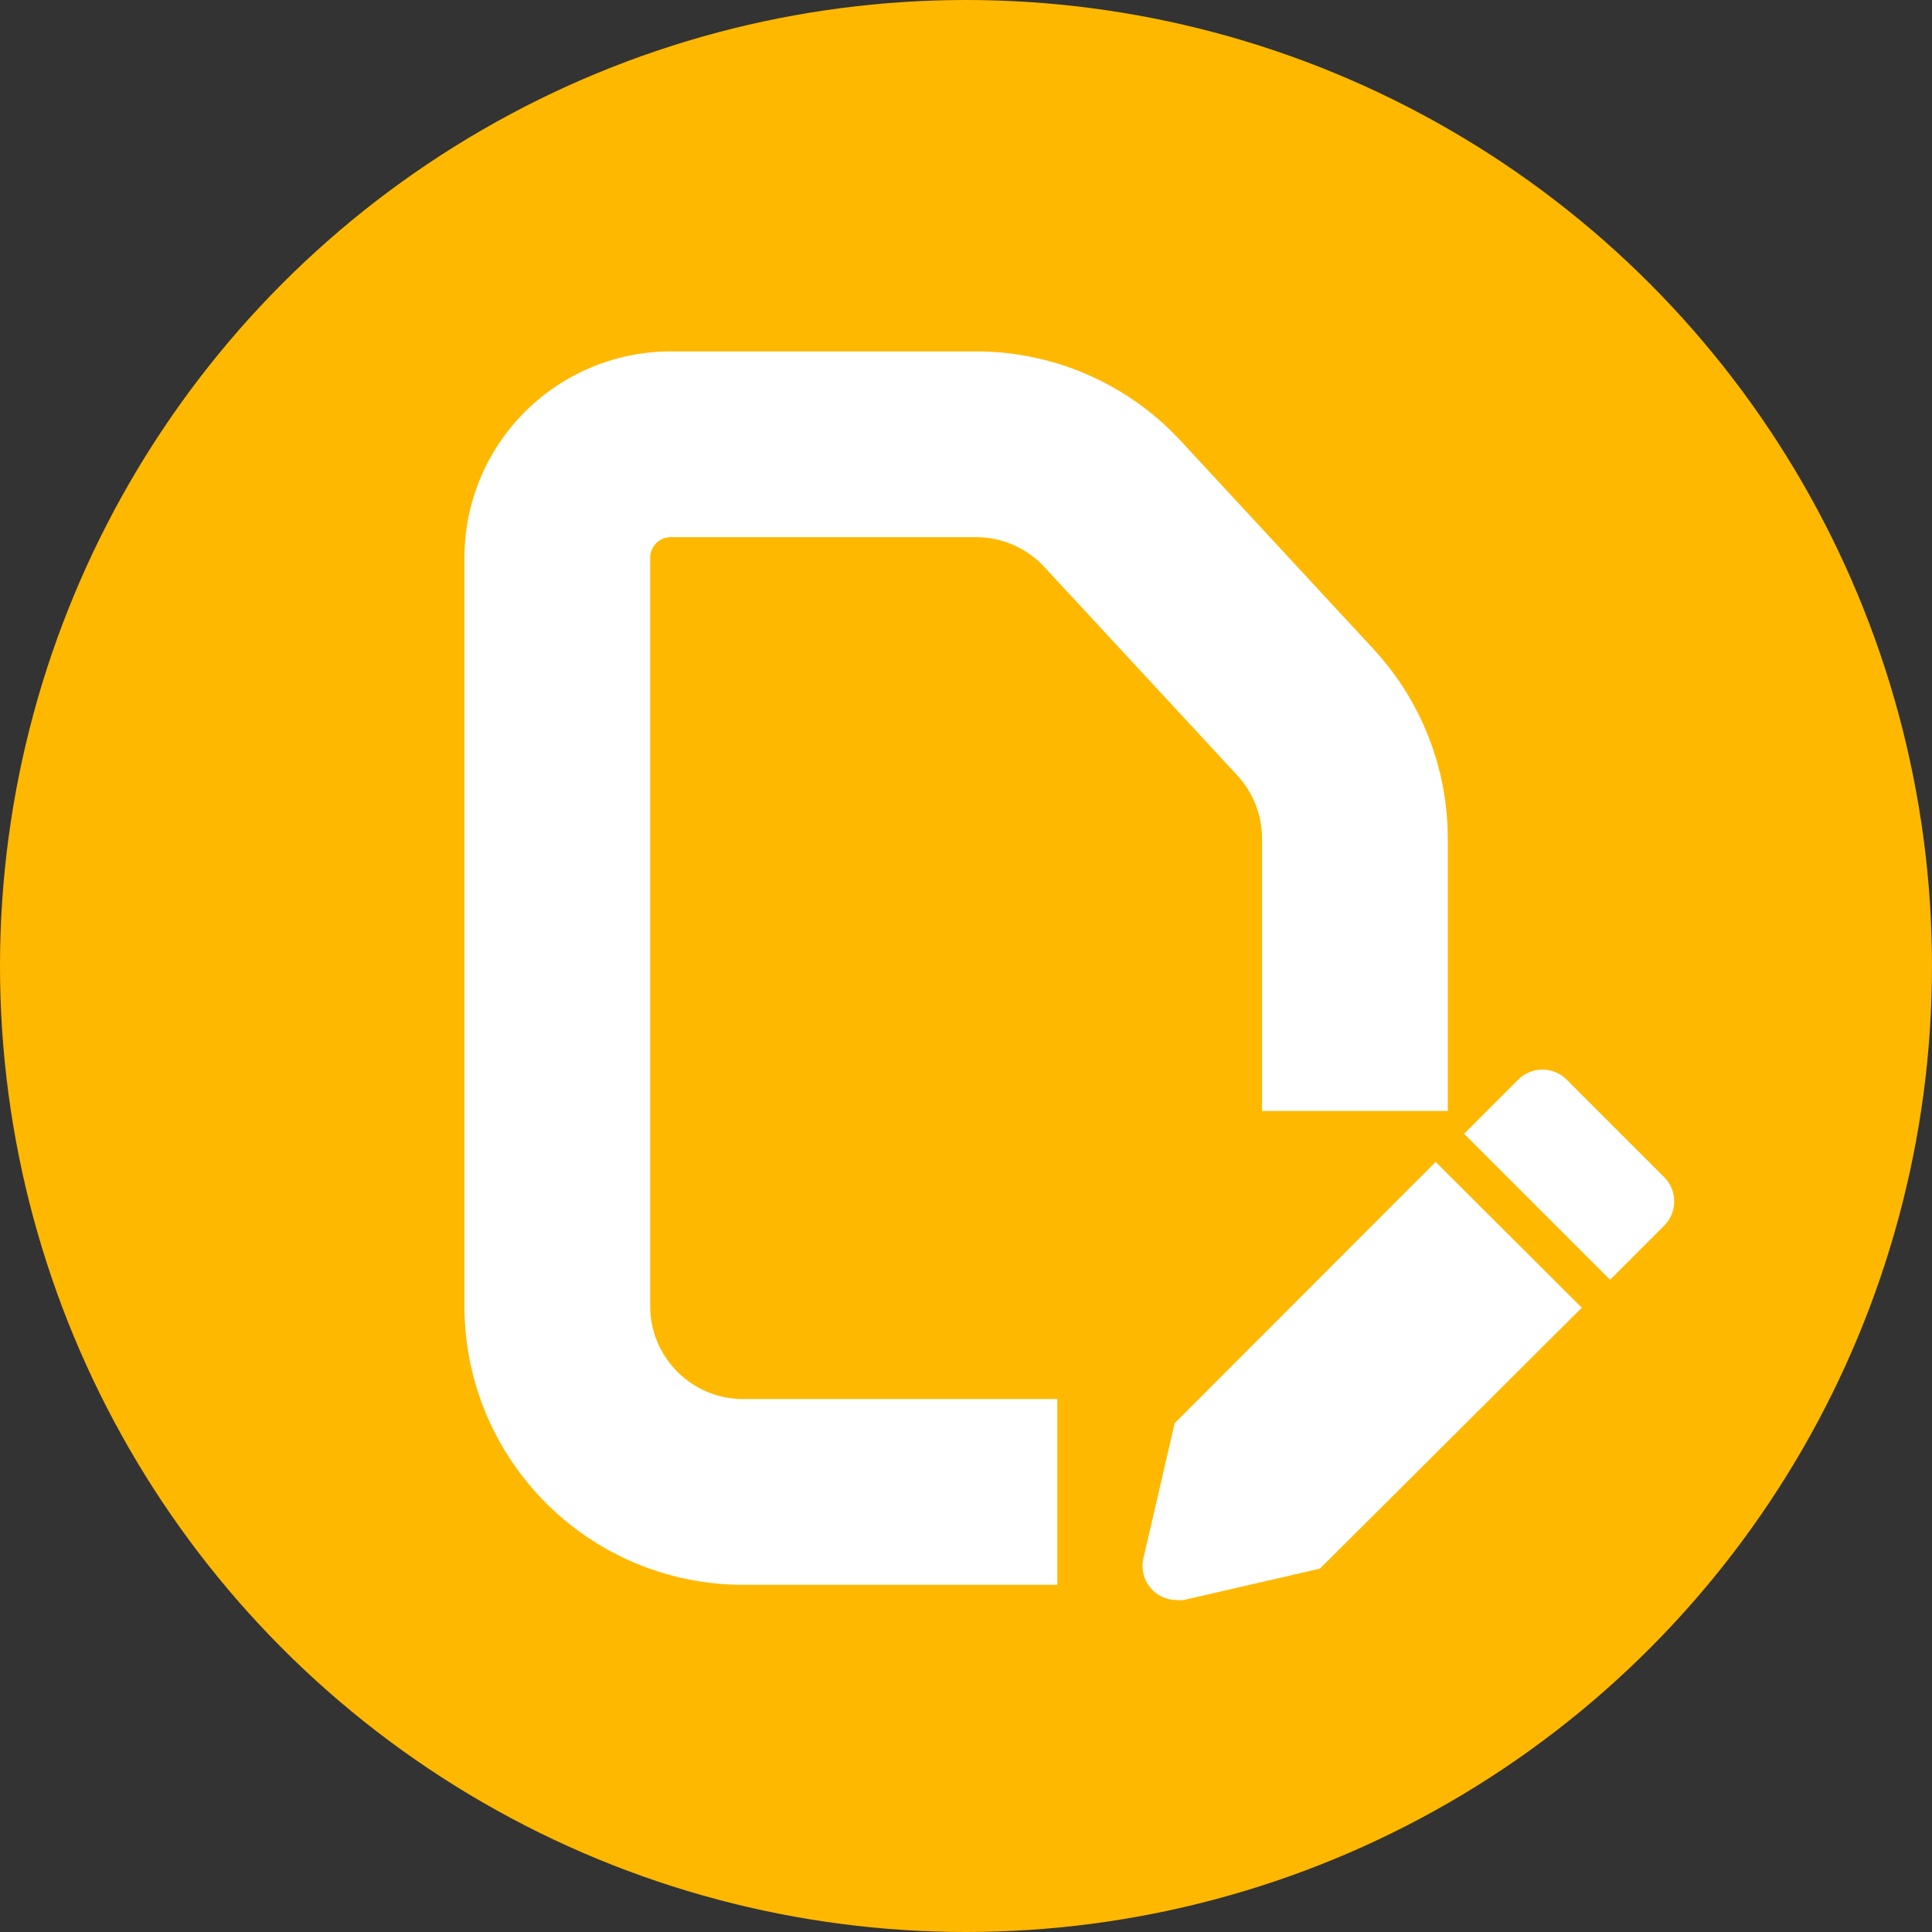 <svg width="52" height="52" viewBox="0 0 52 52" fill="none" xmlns="http://www.w3.org/2000/svg">
<rect x="0" y="0" width="52" height="52" fill="#333333" stroke="none"/>
<circle cx="26" cy="26" r="26" fill="#FFB800"/>
<path d="M28.457 40.155H20C17.239 40.155 15 37.916 15 35.155V15.012C15 13.916 15.587 12.905 16.539 12.361V12.361C17 12.097 17.523 11.958 18.054 11.958H26.273C27.666 11.958 28.995 12.539 29.942 13.561L35.137 19.172C35.992 20.096 36.468 21.309 36.468 22.569V29.902" stroke="white" stroke-width="5"/>
<g clip-path="url(#clip0_95_36)">
<path d="M31.617 38.304L30.772 41.953C30.742 42.086 30.744 42.225 30.775 42.358C30.806 42.491 30.866 42.615 30.951 42.721C31.037 42.828 31.145 42.914 31.268 42.974C31.39 43.033 31.525 43.065 31.662 43.066C31.725 43.072 31.789 43.072 31.853 43.066L35.525 42.22L42.574 35.198L38.64 31.273L31.617 38.304Z" fill="white"/>
<path d="M44.79 31.682L42.164 29.056C41.992 28.884 41.758 28.788 41.514 28.788C41.271 28.788 41.037 28.884 40.865 29.056L39.405 30.516L43.335 34.446L44.794 32.986C44.88 32.9 44.947 32.798 44.993 32.686C45.039 32.574 45.063 32.454 45.062 32.333C45.062 32.212 45.038 32.092 44.991 31.98C44.944 31.869 44.876 31.767 44.79 31.682V31.682Z" fill="white"/>
</g>
<defs>
<clipPath id="clip0_95_36">
<rect width="16.021" height="16.021" fill="white" transform="translate(29.739 27.979)"/>
</clipPath>
</defs>
</svg>
